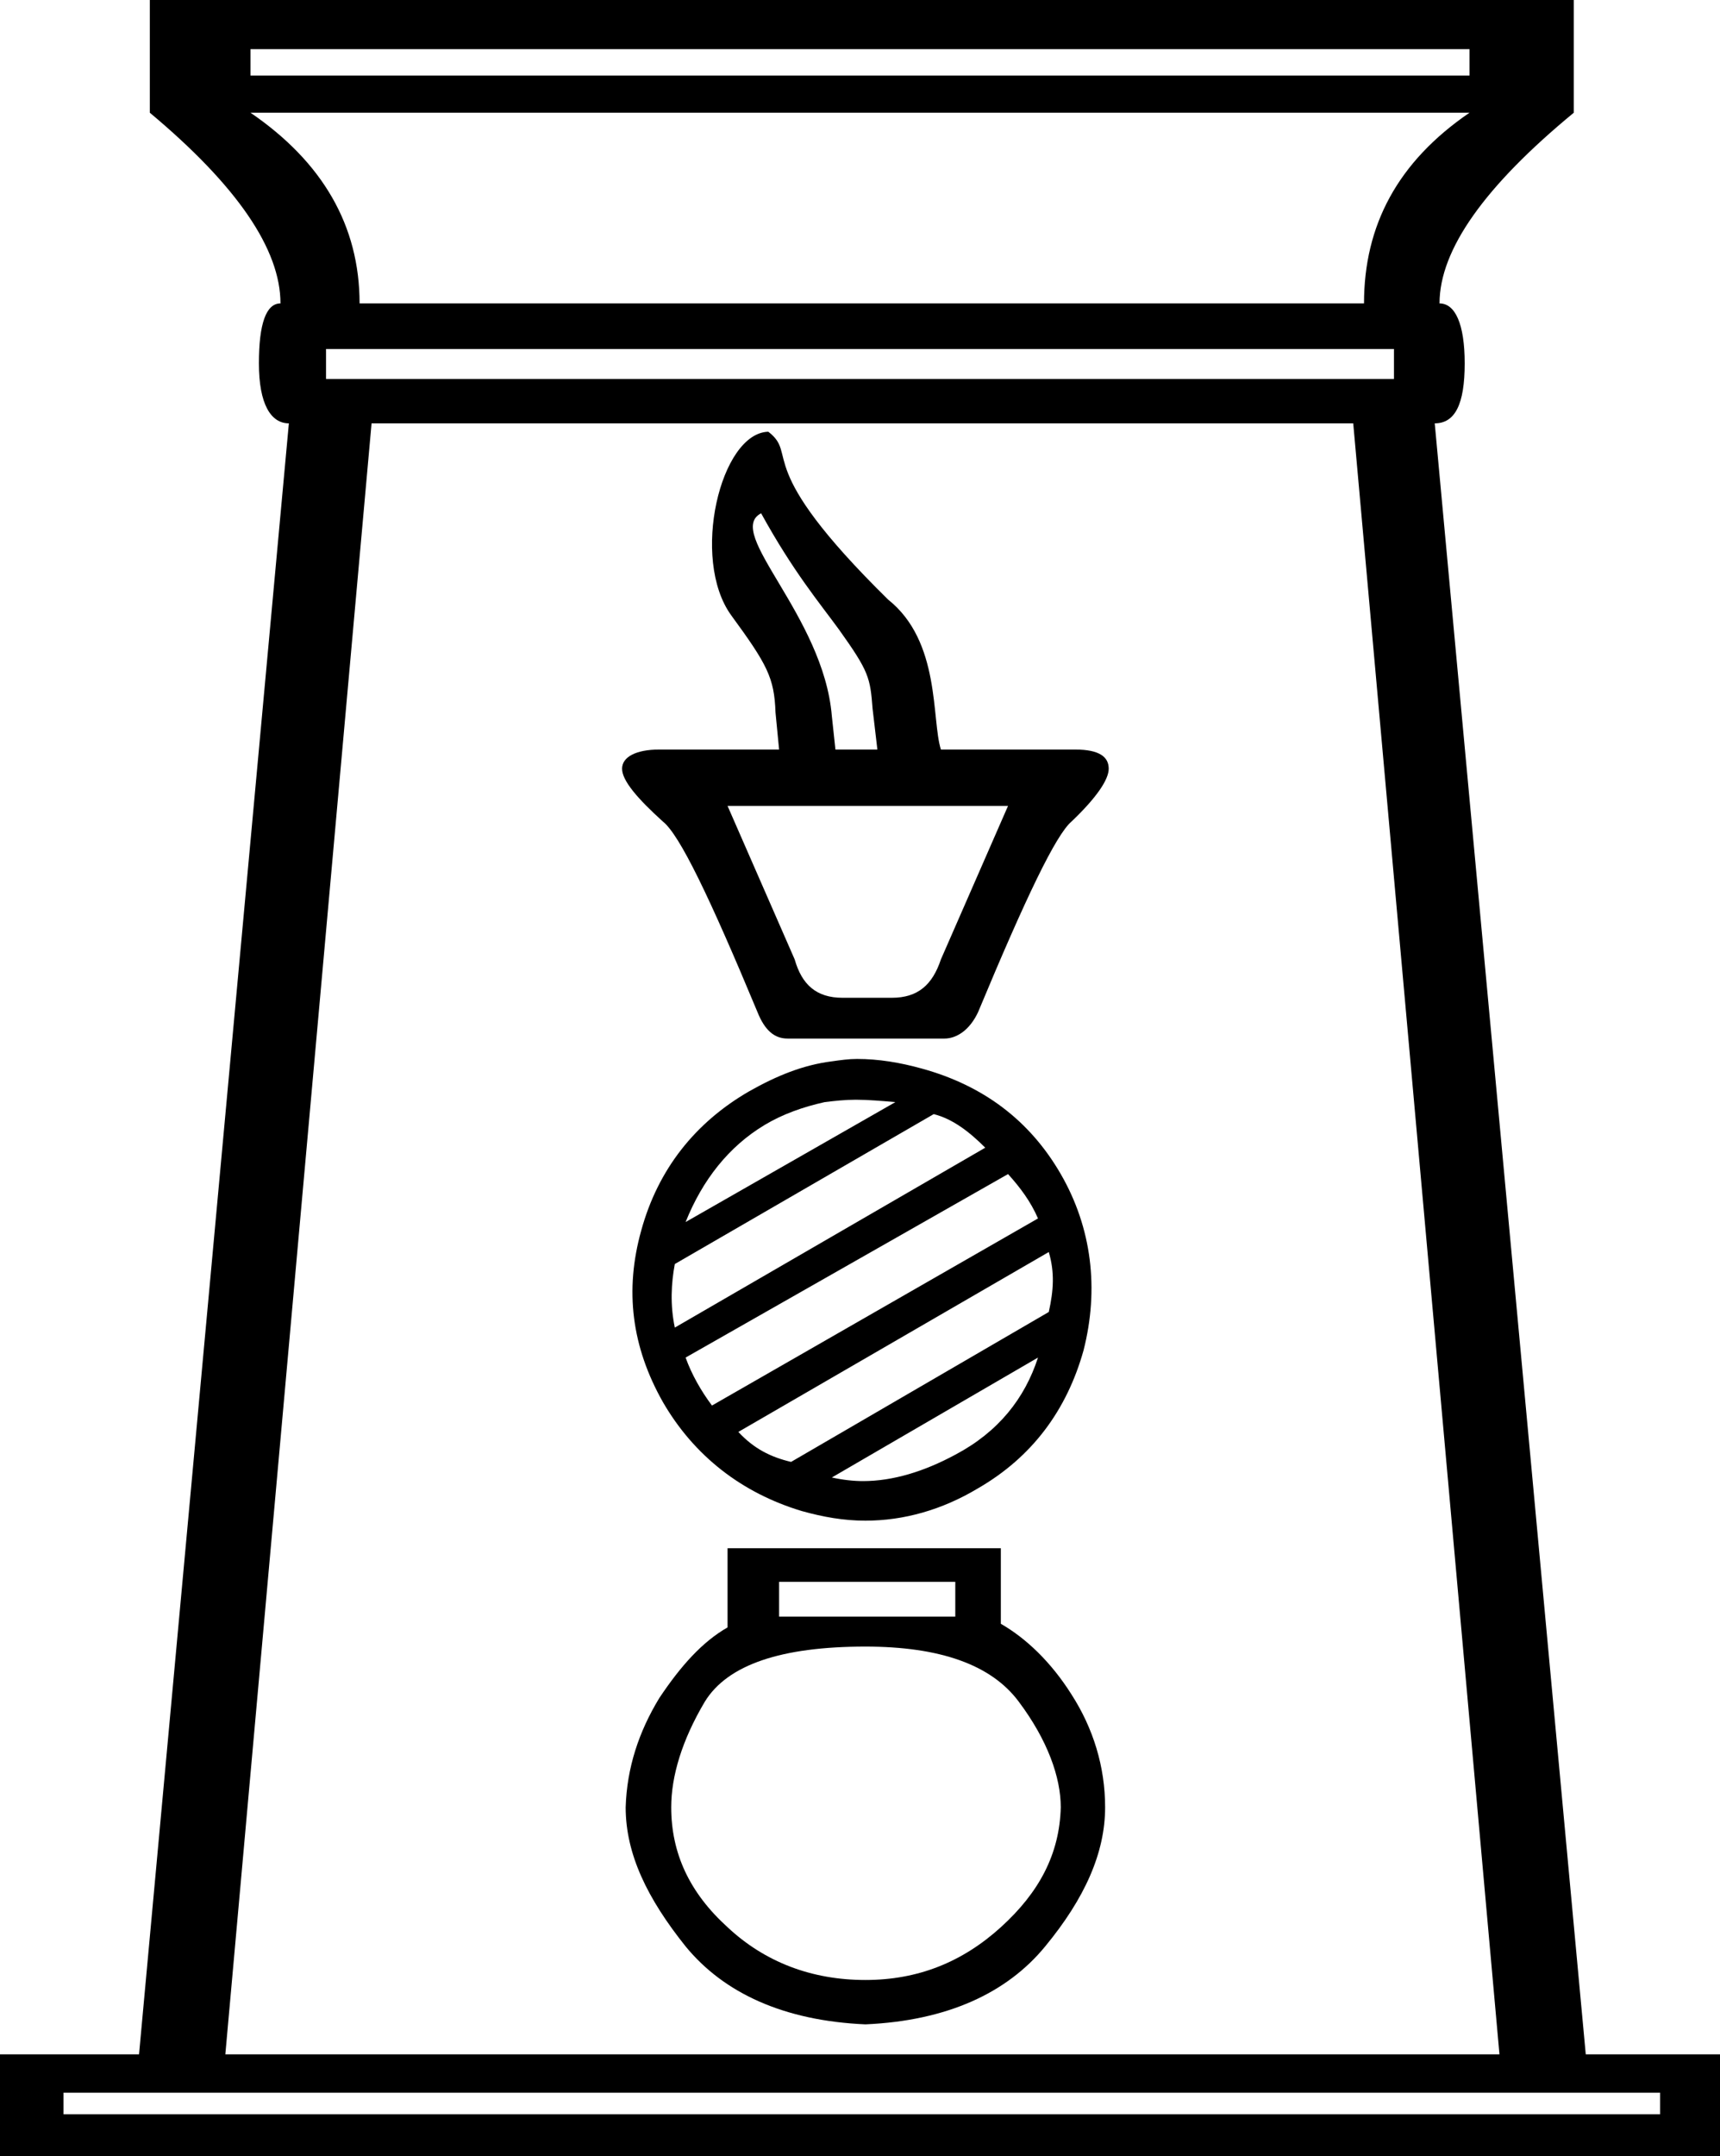 <?xml version='1.0' encoding ='UTF-8' standalone='no'?>
<svg width='14.35' height='17.98' xmlns='http://www.w3.org/2000/svg' xmlns:xlink='http://www.w3.org/1999/xlink'  version='1.1' >
<path style='fill:black; stroke:none' d=' M 12.26 0.41  L 12.26 0.63  L 2.09 0.63  L 2.09 0.41  Z  M 12.26 0.94  C 11.66 1.35 11.38 1.88 11.38 2.53  L 3 2.53  C 3 1.88 2.69 1.35 2.09 0.94  Z  M 11.63 2.91  L 11.63 3.16  L 2.72 3.16  L 2.72 2.91  Z  M 6.35 4.28  L 6.35 4.28  C 6.62 4.77 6.84 5.03 7 5.25  C 7.25 5.6 7.26 5.65 7.28 5.91  L 7.32 6.25  L 6.97 6.25  L 6.94 5.97  C 6.87 5.13 6.04 4.44 6.35 4.28  Z  M 8.41 6.72  L 7.85 8  C 7.78 8.21 7.66 8.32 7.44 8.32  L 7.03 8.32  C 6.81 8.32 6.69 8.21 6.63 8  L 6.07 6.72  Z  M 6.41 3.6  C 6.01 3.61 5.76 4.66 6.1 5.13  C 6.4 5.54 6.46 5.65 6.47 5.94  L 6.5 6.25  L 5.53 6.25  C 5.53 6.25 5.53 6.25 5.52 6.25  C 5.52 6.25 5.51 6.25 5.5 6.25  C 5.31 6.25 5.19 6.31 5.19 6.41  C 5.19 6.51 5.32 6.66 5.53 6.85  C 5.67 6.96 5.92 7.48 6.32 8.44  C 6.38 8.59 6.46 8.66 6.57 8.66  L 7.88 8.66  C 7.98 8.66 8.09 8.59 8.16 8.44  C 8.56 7.48 8.81 6.96 8.94 6.85  C 9.15 6.65 9.25 6.5 9.25 6.41  C 9.25 6.31 9.17 6.25 8.97 6.25  C 8.97 6.25 8.96 6.25 8.95 6.25  C 8.95 6.25 8.95 6.25 8.94 6.25  L 7.85 6.25  C 7.77 6 7.85 5.35 7.41 5  C 6.26 3.87 6.67 3.8 6.41 3.6  Z  M 7.14 9.17  C 7.24 9.17 7.36 9.18 7.47 9.19  L 5.72 10.19  C 5.86 9.84 6.08 9.56 6.38 9.38  C 6.53 9.29 6.7 9.23 6.88 9.19  C 6.96 9.18 7.05 9.17 7.14 9.17  Z  M 7.79 9.29  C 7.95 9.33 8.09 9.44 8.22 9.57  L 5.63 11.07  C 5.59 10.88 5.6 10.7 5.63 10.54  L 7.79 9.29  Z  M 8.41 9.79  C 8.51 9.9 8.6 10.02 8.66 10.16  L 5.94 11.72  C 5.85 11.6 5.77 11.46 5.72 11.32  L 8.41 9.79  Z  M 8.75 10.44  C 8.8 10.61 8.79 10.76 8.75 10.94  L 6.6 12.19  C 6.43 12.15 6.29 12.08 6.16 11.94  L 8.75 10.44  Z  M 8.66 11.32  C 8.55 11.66 8.33 11.94 7.97 12.13  C 7.71 12.27 7.45 12.35 7.2 12.35  C 7.12 12.35 7.03 12.34 6.94 12.32  L 8.66 11.32  Z  M 7.15 8.83  C 7.08 8.83 7.01 8.84 6.94 8.85  C 6.7 8.88 6.48 8.97 6.25 9.1  C 5.8 9.36 5.49 9.75 5.35 10.26  C 5.21 10.76 5.27 11.23 5.53 11.69  C 5.79 12.14 6.19 12.45 6.69 12.6  C 6.87 12.65 7.04 12.68 7.22 12.68  C 7.54 12.68 7.86 12.59 8.16 12.41  C 8.61 12.15 8.9 11.76 9.04 11.26  C 9.17 10.75 9.11 10.24 8.85 9.79  C 8.59 9.34 8.2 9.05 7.69 8.91  C 7.51 8.86 7.33 8.83 7.15 8.83  Z  M 7.97 13.19  L 7.97 13.48  L 6.5 13.48  L 6.5 13.19  Z  M 7.22 13.73  C 7.84 13.73 8.27 13.88 8.5 14.19  C 8.74 14.51 8.85 14.82 8.85 15.07  C 8.84 15.46 8.67 15.78 8.35 16.07  C 8.03 16.36 7.66 16.51 7.22 16.51  C 6.77 16.51 6.38 16.36 6.07 16.07  C 5.75 15.78 5.6 15.45 5.6 15.07  C 5.6 14.81 5.69 14.51 5.88 14.19  C 6.07 13.88 6.52 13.73 7.22 13.73  Z  M 6.07 12.91  L 6.07 13.57  C 5.86 13.69 5.68 13.89 5.5 14.16  C 5.33 14.44 5.23 14.74 5.22 15.07  C 5.22 15.46 5.4 15.83 5.72 16.23  C 6.04 16.62 6.54 16.85 7.22 16.88  C 7.9 16.85 8.4 16.62 8.72 16.23  C 9.05 15.83 9.22 15.45 9.22 15.07  C 9.22 14.73 9.12 14.41 8.94 14.13  C 8.77 13.86 8.56 13.66 8.35 13.54  L 8.35 12.91  Z  M 11.29 3.53  L 12.51 17.13  L 1.88 17.13  L 3.1 3.53  Z  M 13.85 17.45  L 13.85 17.63  L 0.53 17.63  L 0.53 17.45  Z  M 1.25 0  L 1.25 0.94  C 1.98 1.55 2.34 2.08 2.34 2.53  C 2.22 2.53 2.16 2.7 2.16 3.03  C 2.16 3.37 2.26 3.53 2.41 3.53  L 1.16 17.13  L 0 17.13  L 0 17.98  L 14.35 17.98  L 14.35 17.13  L 13.23 17.13  L 11.97 3.53  C 12.14 3.53 12.22 3.37 12.22 3.03  C 12.22 2.7 12.14 2.53 12.01 2.53  C 12.01 2.08 12.39 1.55 13.13 0.94  L 13.13 0  Z '/></svg>
